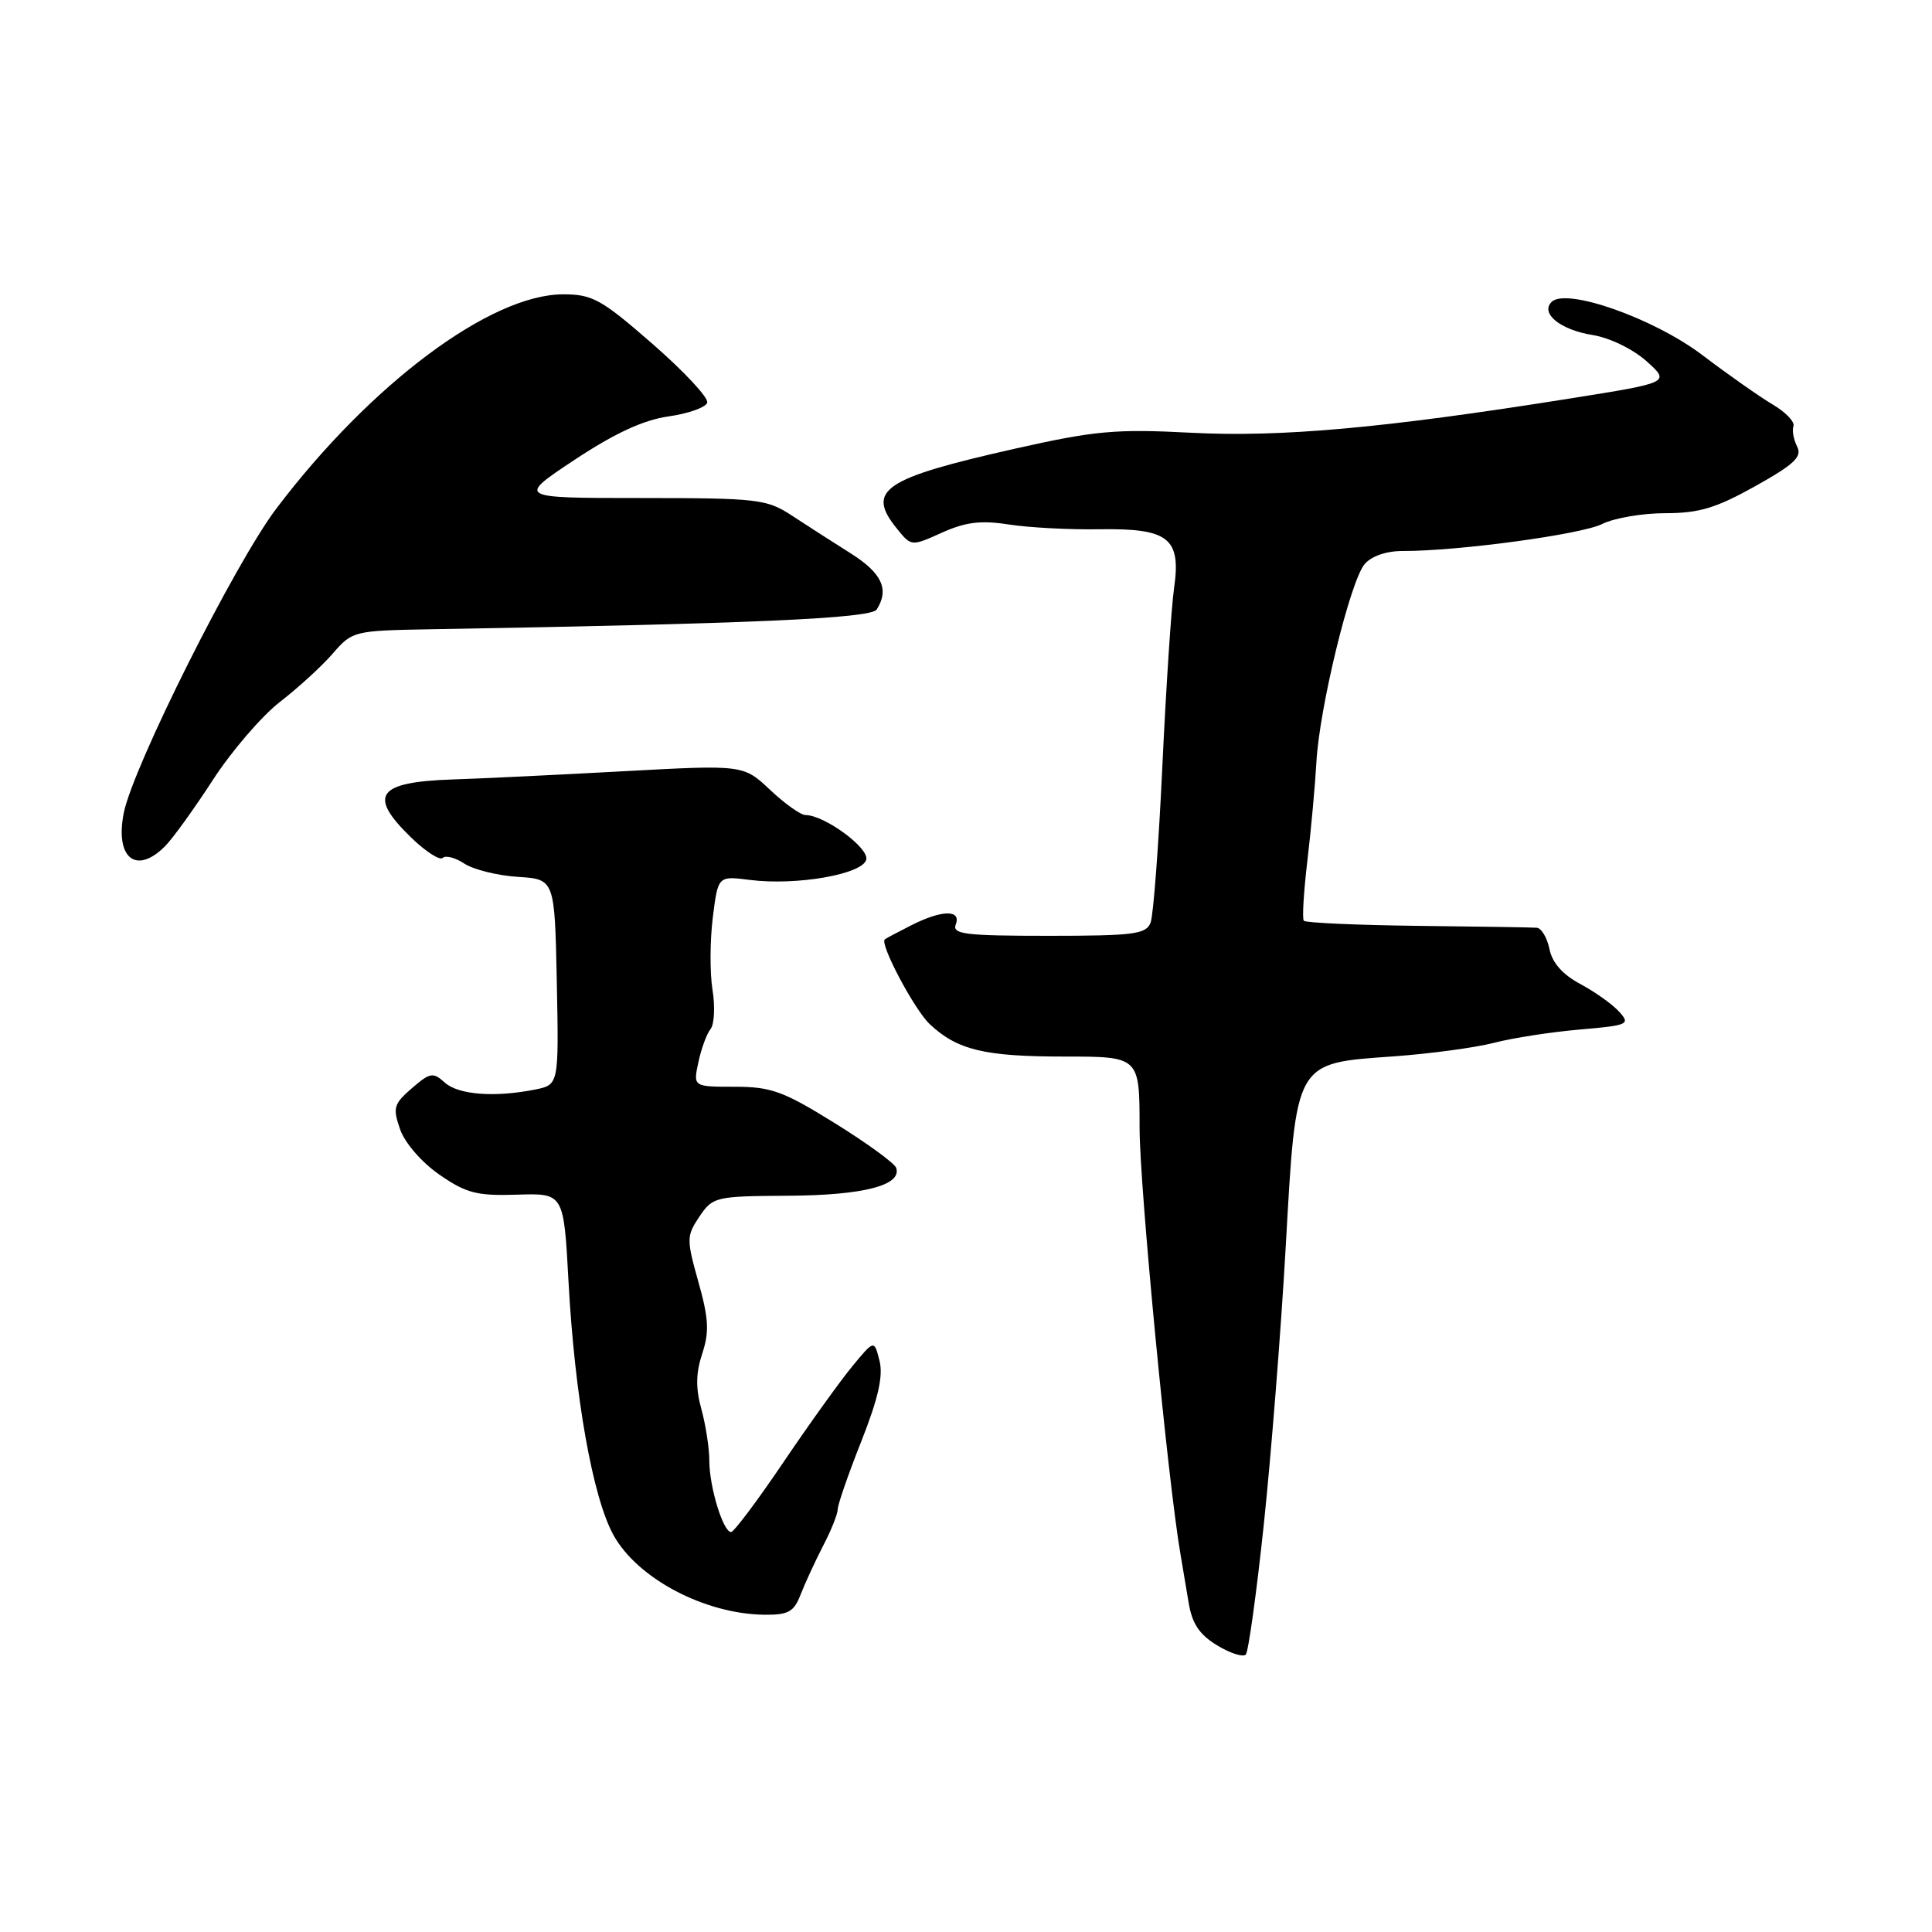 <?xml version="1.0" encoding="UTF-8" standalone="no"?>
<!DOCTYPE svg PUBLIC "-//W3C//DTD SVG 1.1//EN" "http://www.w3.org/Graphics/SVG/1.1/DTD/svg11.dtd" >
<svg xmlns="http://www.w3.org/2000/svg" xmlns:xlink="http://www.w3.org/1999/xlink" version="1.1" viewBox="0 0 256 256">
 <g >
 <path fill="currentColor"
d=" M 167.46 202.00 C 168.42 192.93 169.73 176.40 170.36 165.28 C 171.77 140.37 171.46 140.92 184.73 139.97 C 189.55 139.62 195.53 138.81 198.00 138.17 C 200.47 137.53 205.57 136.74 209.33 136.42 C 215.77 135.86 216.06 135.73 214.55 134.06 C 213.67 133.08 211.36 131.44 209.41 130.39 C 207.06 129.14 205.67 127.57 205.31 125.75 C 205.00 124.24 204.24 122.97 203.62 122.93 C 203.01 122.88 195.90 122.77 187.83 122.68 C 179.77 122.58 172.98 122.28 172.76 122.00 C 172.53 121.72 172.75 118.12 173.24 114.00 C 173.73 109.88 174.26 104.03 174.43 101.00 C 174.82 93.80 178.92 76.98 180.82 74.75 C 181.73 73.68 183.71 73.00 185.90 73.01 C 193.20 73.03 209.59 70.81 212.33 69.42 C 213.89 68.64 217.64 68.00 220.67 68.00 C 225.13 68.00 227.39 67.32 232.58 64.42 C 237.77 61.52 238.82 60.52 238.13 59.17 C 237.66 58.25 237.44 57.04 237.64 56.47 C 237.85 55.91 236.62 54.62 234.91 53.61 C 233.20 52.60 229.00 49.65 225.57 47.05 C 219.11 42.16 207.52 38.08 205.59 40.01 C 204.07 41.53 206.76 43.71 211.02 44.39 C 213.28 44.75 216.36 46.25 218.16 47.85 C 221.33 50.69 221.33 50.69 207.92 52.82 C 183.39 56.73 169.72 57.96 157.80 57.34 C 147.83 56.82 145.09 57.07 134.50 59.45 C 117.04 63.38 114.71 64.95 118.84 70.04 C 120.75 72.41 120.75 72.41 124.81 70.58 C 127.95 69.17 129.97 68.92 133.69 69.50 C 136.33 69.91 141.74 70.20 145.69 70.13 C 154.86 69.99 156.52 71.30 155.57 77.93 C 155.21 80.44 154.51 91.05 154.02 101.50 C 153.53 111.95 152.83 121.29 152.46 122.25 C 151.87 123.79 150.25 124.00 138.92 124.00 C 127.90 124.00 126.15 123.79 126.64 122.50 C 127.41 120.50 124.78 120.55 120.70 122.63 C 118.94 123.52 117.38 124.35 117.24 124.47 C 116.53 125.06 121.18 133.82 123.20 135.71 C 126.86 139.14 130.45 140.00 141.07 140.00 C 151.00 140.00 151.00 140.00 151.00 149.45 C 151.00 157.18 154.76 196.37 156.43 206.00 C 156.67 207.38 157.14 210.21 157.49 212.30 C 157.95 215.14 158.91 216.58 161.28 218.02 C 163.02 219.08 164.73 219.62 165.08 219.23 C 165.42 218.83 166.50 211.07 167.46 202.00 Z  M 106.10 211.25 C 106.69 209.74 108.03 206.84 109.08 204.80 C 110.14 202.77 111.00 200.61 111.00 200.00 C 111.00 199.39 112.40 195.34 114.12 191.00 C 116.37 185.31 117.05 182.32 116.54 180.31 C 115.84 177.52 115.84 177.52 112.96 181.01 C 111.37 182.93 107.25 188.66 103.81 193.75 C 100.37 198.84 97.25 203.00 96.87 203.00 C 95.82 203.00 94.00 197.05 93.99 193.60 C 93.99 191.90 93.51 188.79 92.93 186.70 C 92.17 183.94 92.20 181.93 93.05 179.36 C 94.00 176.48 93.91 174.72 92.54 169.86 C 90.95 164.19 90.96 163.77 92.68 161.20 C 94.45 158.58 94.78 158.50 104.50 158.44 C 114.42 158.38 119.52 157.06 118.75 154.75 C 118.55 154.14 114.88 151.47 110.61 148.82 C 103.79 144.59 102.18 144.00 97.34 144.00 C 91.84 144.00 91.84 144.00 92.54 140.75 C 92.92 138.96 93.64 136.99 94.15 136.36 C 94.65 135.74 94.77 133.39 94.41 131.16 C 94.05 128.92 94.07 124.61 94.45 121.57 C 95.14 116.06 95.14 116.06 99.32 116.59 C 105.54 117.39 114.41 115.83 114.79 113.87 C 115.09 112.29 109.20 108.00 106.74 108.00 C 106.10 108.00 103.99 106.50 102.04 104.66 C 98.50 101.33 98.50 101.33 82.50 102.20 C 73.70 102.68 63.58 103.17 60.00 103.28 C 49.95 103.62 48.69 105.37 54.49 110.99 C 56.40 112.84 58.28 114.05 58.66 113.68 C 59.03 113.30 60.33 113.64 61.54 114.44 C 62.76 115.23 65.94 116.02 68.62 116.19 C 73.50 116.50 73.50 116.50 73.78 130.12 C 74.05 143.74 74.05 143.74 70.90 144.37 C 65.55 145.44 60.74 145.07 58.94 143.45 C 57.38 142.04 56.99 142.11 54.57 144.20 C 52.16 146.29 52.02 146.79 53.02 149.66 C 53.66 151.47 55.89 154.03 58.24 155.66 C 61.79 158.11 63.18 158.47 68.52 158.30 C 74.70 158.10 74.70 158.10 75.33 169.80 C 76.15 185.01 78.53 198.41 81.29 203.41 C 84.48 209.17 93.37 213.86 101.27 213.96 C 104.48 213.99 105.20 213.59 106.10 211.25 Z  M 21.86 112.14 C 22.89 111.11 25.74 107.15 28.21 103.34 C 30.68 99.53 34.68 94.88 37.10 93.00 C 39.52 91.13 42.68 88.24 44.11 86.58 C 46.68 83.61 46.90 83.56 57.11 83.38 C 99.59 82.65 115.42 81.95 116.17 80.76 C 117.86 78.10 116.86 75.94 112.75 73.34 C 110.41 71.87 106.90 69.61 104.95 68.33 C 101.59 66.13 100.48 66.00 84.95 65.99 C 68.50 65.99 68.50 65.99 76.15 60.92 C 81.45 57.41 85.26 55.65 88.56 55.18 C 91.19 54.81 93.50 53.99 93.71 53.36 C 93.92 52.73 90.68 49.25 86.51 45.61 C 79.69 39.66 78.51 39.00 74.63 39.00 C 65.02 39.00 49.14 50.85 36.63 67.37 C 31.16 74.57 17.62 101.59 16.40 107.72 C 15.22 113.69 18.03 115.97 21.86 112.14 Z "/>
</g>
</svg>